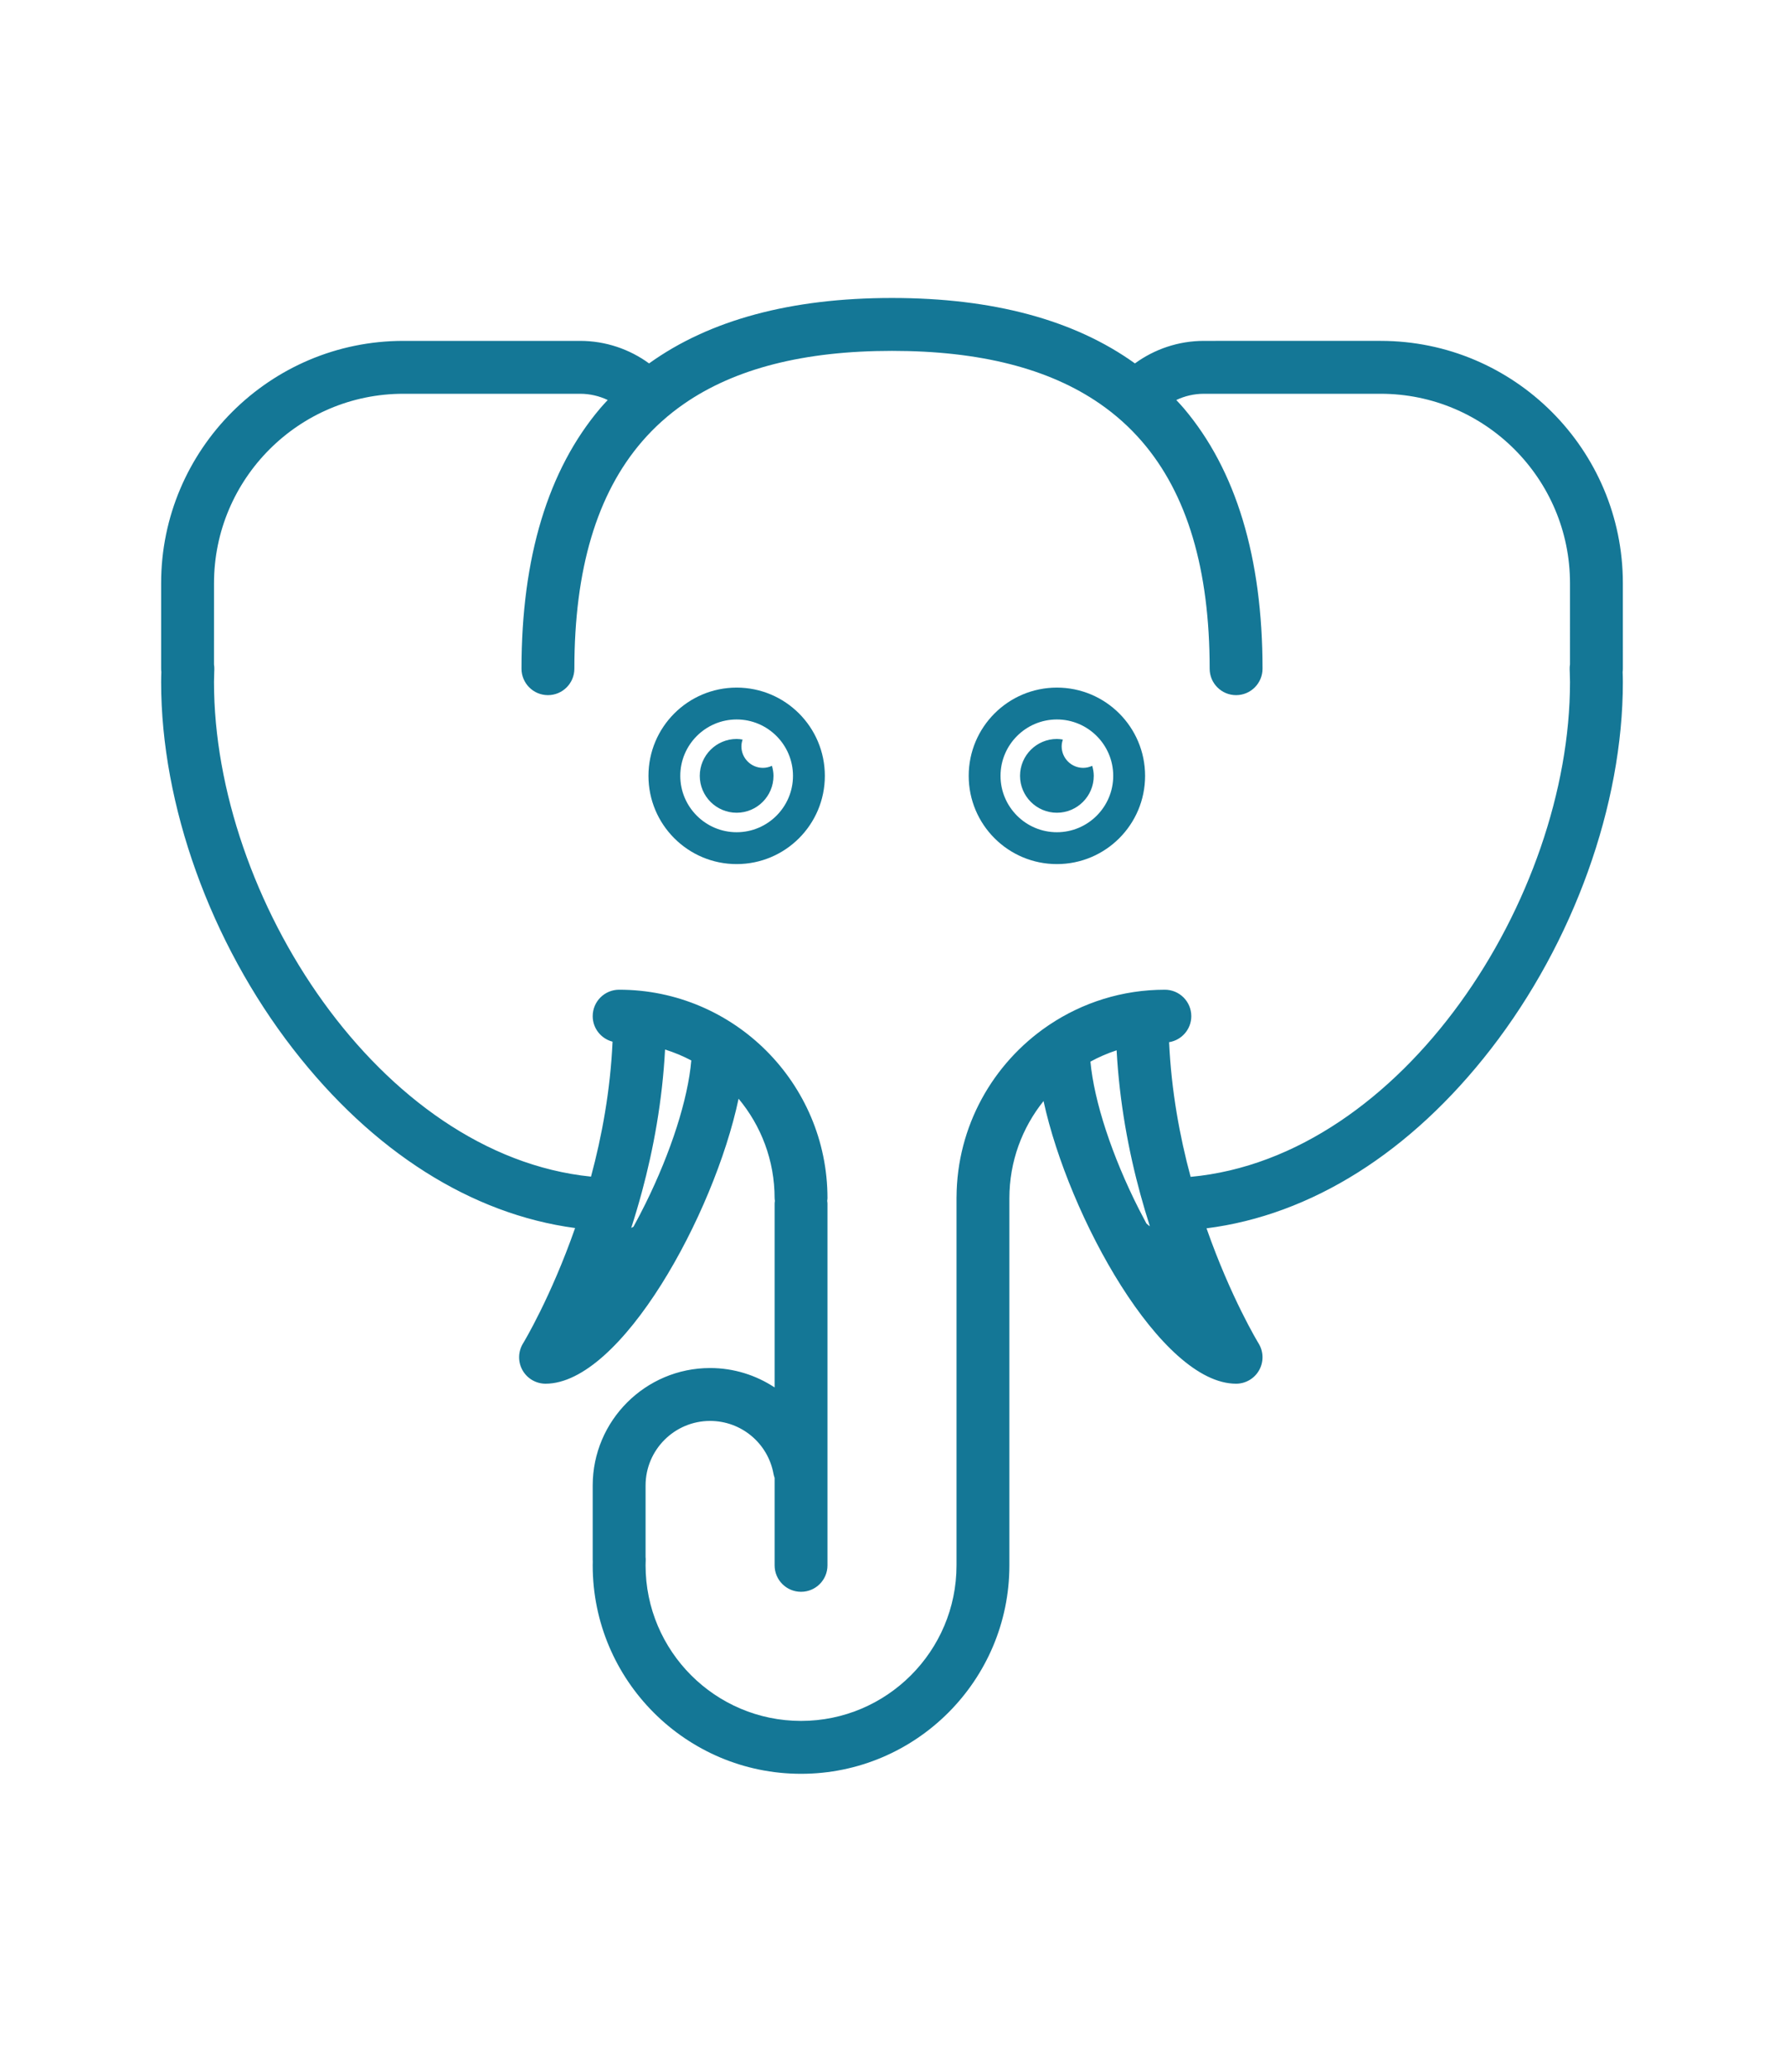 <?xml version="1.0" encoding="utf-8"?>
<!-- Generator: Adobe Illustrator 15.1.0, SVG Export Plug-In . SVG Version: 6.00 Build 0)  -->
<!DOCTYPE svg PUBLIC "-//W3C//DTD SVG 1.1//EN" "http://www.w3.org/Graphics/SVG/1.1/DTD/svg11.dtd">
<svg version="1.1" xmlns="http://www.w3.org/2000/svg" xmlns:xlink="http://www.w3.org/1999/xlink" x="0px" y="0px"
	 width="280.091px" height="325.095px" viewBox="0 0 280.091 325.095" enable-background="new 0 0 280.091 325.095"
	 xml:space="preserve">
<!-- 222221 -->
<g id="valmiit_ikonit">
	<g>
		<path fill="#147796" d="M254.794,104.91l-0.002-13.393c0-20.969-17.06-38.027-38.028-38.027H189.02
			c-4.021,0-7.772,1.307-10.834,3.535c-9.486-6.813-22.255-10.268-38.14-10.268s-28.654,3.457-38.14,10.268
			c-3.062-2.229-6.814-3.535-10.835-3.535H63.327c-20.968,0-38.027,17.059-38.03,38.027v13.395c0,0.178,0.012,0.354,0.034,0.525
			c-0.018,0.529-0.034,1.059-0.034,1.594c0,19.314,7.744,40.834,20.716,57.566c12.515,16.143,28.025,25.93,44.279,28.102
			c-3.827,10.928-8.093,17.971-8.17,18.096c-0.791,1.279-0.827,2.887-0.095,4.201c0.733,1.314,2.12,2.129,3.625,2.129
			c11.836,0,26.452-26.484,30.307-44.719c3.529,4.234,5.656,9.676,5.656,15.605c0,0.146,0.028,0.283,0.043,0.424
			c-0.015,0.143-0.043,0.279-0.043,0.426v28.85c-2.925-1.928-6.412-3.045-10.129-3.045c-10.161,0-18.429,8.268-18.431,18.43v11.641
			c0,0.1,0.004,0.199,0.011,0.297c-0.006,0.197-0.011,0.396-0.011,0.596c0,18.037,14.674,32.709,32.71,32.709
			s32.71-14.672,32.71-32.709v-0.338v-3.813v-53.467c0-5.762,2.011-11.059,5.362-15.238c3.971,18.219,18.471,44.352,30.229,44.352
			c1.505,0,2.892-0.814,3.625-2.129c0.732-1.314,0.696-2.922-0.095-4.201c-0.078-0.127-4.343-7.137-8.169-18.053
			c16.389-2.072,32.041-11.879,44.65-28.145c12.972-16.732,20.716-38.252,20.716-57.566c0-0.533-0.017-1.063-0.034-1.59
			C254.782,105.266,254.794,105.09,254.794,104.91z M99.102,192.684c0.59-1.822,1.159-3.73,1.695-5.717
			c1.799-6.67,3.191-14.217,3.619-22.277c1.435,0.445,2.811,1.023,4.12,1.711c-0.522,6.066-3.178,14.346-7.193,22.475
			c-0.599,1.213-1.229,2.418-1.886,3.615C99.345,192.564,99.222,192.621,99.102,192.684z M178.807,189.73
			c-4.211-8.316-7.027-16.879-7.608-23.143c1.304-0.713,2.68-1.309,4.112-1.777c0.445,8.203,1.889,15.871,3.738,22.623
			c0.474,1.725,0.971,3.393,1.484,4.994c-0.197-0.137-0.382-0.289-0.553-0.457C179.578,191.227,179.187,190.48,178.807,189.73z
			 M246.493,104.246c-0.042,0.26-0.06,0.523-0.052,0.791l0.019,0.549c0.017,0.48,0.033,0.961,0.033,1.445
			c0,33.893-26.229,74.551-59.565,77.637c-1.71-6.346-3.031-13.518-3.377-21.133c1.974-0.32,3.484-2.02,3.484-4.082
			c0-2.293-1.858-4.15-4.15-4.15c-6.695,0-12.926,2.025-18.116,5.49c-0.101,0.063-0.198,0.129-0.294,0.199
			c-8.584,5.867-14.242,15.713-14.296,26.861h-0.004v53.625v3.813v0.338c0,13.459-10.949,24.41-24.409,24.41
			s-24.409-10.951-24.409-24.41c0-0.174,0.006-0.346,0.012-0.518l0.009-0.254c0.005-0.182-0.002-0.365-0.021-0.545l0.001-11.217
			c0-5.586,4.544-10.129,10.129-10.129c4.887,0,9.072,3.486,9.952,8.291c0.04,0.221,0.104,0.434,0.177,0.641v13.73
			c0,2.293,1.858,4.15,4.15,4.15s4.15-1.857,4.15-4.15v-10.975v-8.301v-37.492c0-0.146-0.028-0.283-0.043-0.426
			c0.015-0.141,0.043-0.277,0.043-0.424c0-18.035-14.674-32.709-32.71-32.709c-2.292,0-4.15,1.857-4.15,4.15
			c0,1.932,1.327,3.541,3.116,4.004c-0.341,7.621-1.666,14.809-3.383,21.176c-33.159-3.354-59.191-43.836-59.191-77.602
			c0-0.484,0.017-0.965,0.033-1.445l0.019-0.549c0.008-0.258-0.011-0.516-0.052-0.768L33.6,91.518
			c0-16.393,13.336-29.729,29.728-29.729h27.744c1.545,0,3.019,0.352,4.341,0.979c-0.389,0.422-0.784,0.836-1.156,1.275
			c-8.215,9.676-12.38,23.432-12.38,40.885c0,2.291,1.858,4.15,4.15,4.15s4.15-1.859,4.15-4.15c0-15.586,3.524-27.445,10.654-35.684
			c1.921-2.219,4.103-4.176,6.548-5.869c8.027-5.563,18.892-8.318,32.667-8.318s24.639,2.754,32.667,8.316
			c2.445,1.693,4.627,3.65,6.547,5.867c7.133,8.24,10.657,20.102,10.657,35.688c0,2.291,1.858,4.15,4.15,4.15s4.15-1.859,4.15-4.15
			c0-17.453-4.166-31.209-12.381-40.885c-0.372-0.439-0.769-0.854-1.157-1.275c1.322-0.627,2.795-0.979,4.34-0.979h27.744
			c16.392,0,29.729,13.338,29.729,29.729V104.246z"/>
		<g>
			<path fill="#147796" d="M115.656,107.896c-7.647,0-13.847,6.199-13.847,13.848c0,7.646,6.199,13.846,13.847,13.846
				c7.646,0,13.846-6.199,13.846-13.846C129.502,114.096,123.303,107.896,115.656,107.896z M124.5,121.744
				c0,4.877-3.969,8.846-8.845,8.846c-4.877,0-8.85-3.969-8.85-8.846c0-4.879,3.973-8.848,8.85-8.848
				C120.531,112.896,124.5,116.865,124.5,121.744z"/>
		</g>
		<g>
			<path fill="#147796" d="M165.935,107.896c-7.647,0-13.847,6.199-13.847,13.848c0,7.646,6.199,13.846,13.847,13.846
				c7.646,0,13.846-6.199,13.846-13.846C179.78,114.096,173.581,107.896,165.935,107.896z M174.778,121.744
				c0,4.877-3.969,8.846-8.845,8.846c-4.877,0-8.85-3.969-8.85-8.846c0-4.879,3.973-8.848,8.85-8.848
				C170.81,112.896,174.778,116.865,174.778,121.744z"/>
		</g>
		<path fill="#147796" d="M119.781,120.49c-1.86,0-3.38-1.516-3.38-3.375c0-0.375,0.075-0.729,0.19-1.064
			c-0.31-0.051-0.617-0.096-0.938-0.096c-3.192,0-5.788,2.596-5.788,5.785c0,3.195,2.596,5.791,5.788,5.791s5.787-2.596,5.787-5.791
			c0-0.549-0.1-1.068-0.245-1.572C120.765,120.369,120.286,120.49,119.781,120.49z"/>
		<path fill="#147796" d="M170.063,120.49c-1.86,0-3.38-1.516-3.38-3.375c0-0.375,0.075-0.729,0.19-1.064
			c-0.31-0.051-0.617-0.096-0.938-0.096c-3.192,0-5.788,2.596-5.788,5.785c0,3.195,2.596,5.791,5.788,5.791s5.787-2.596,5.787-5.791
			c0-0.549-0.1-1.068-0.245-1.572C171.046,120.369,170.567,120.49,170.063,120.49z"/>
	</g>
</g>
</svg>
